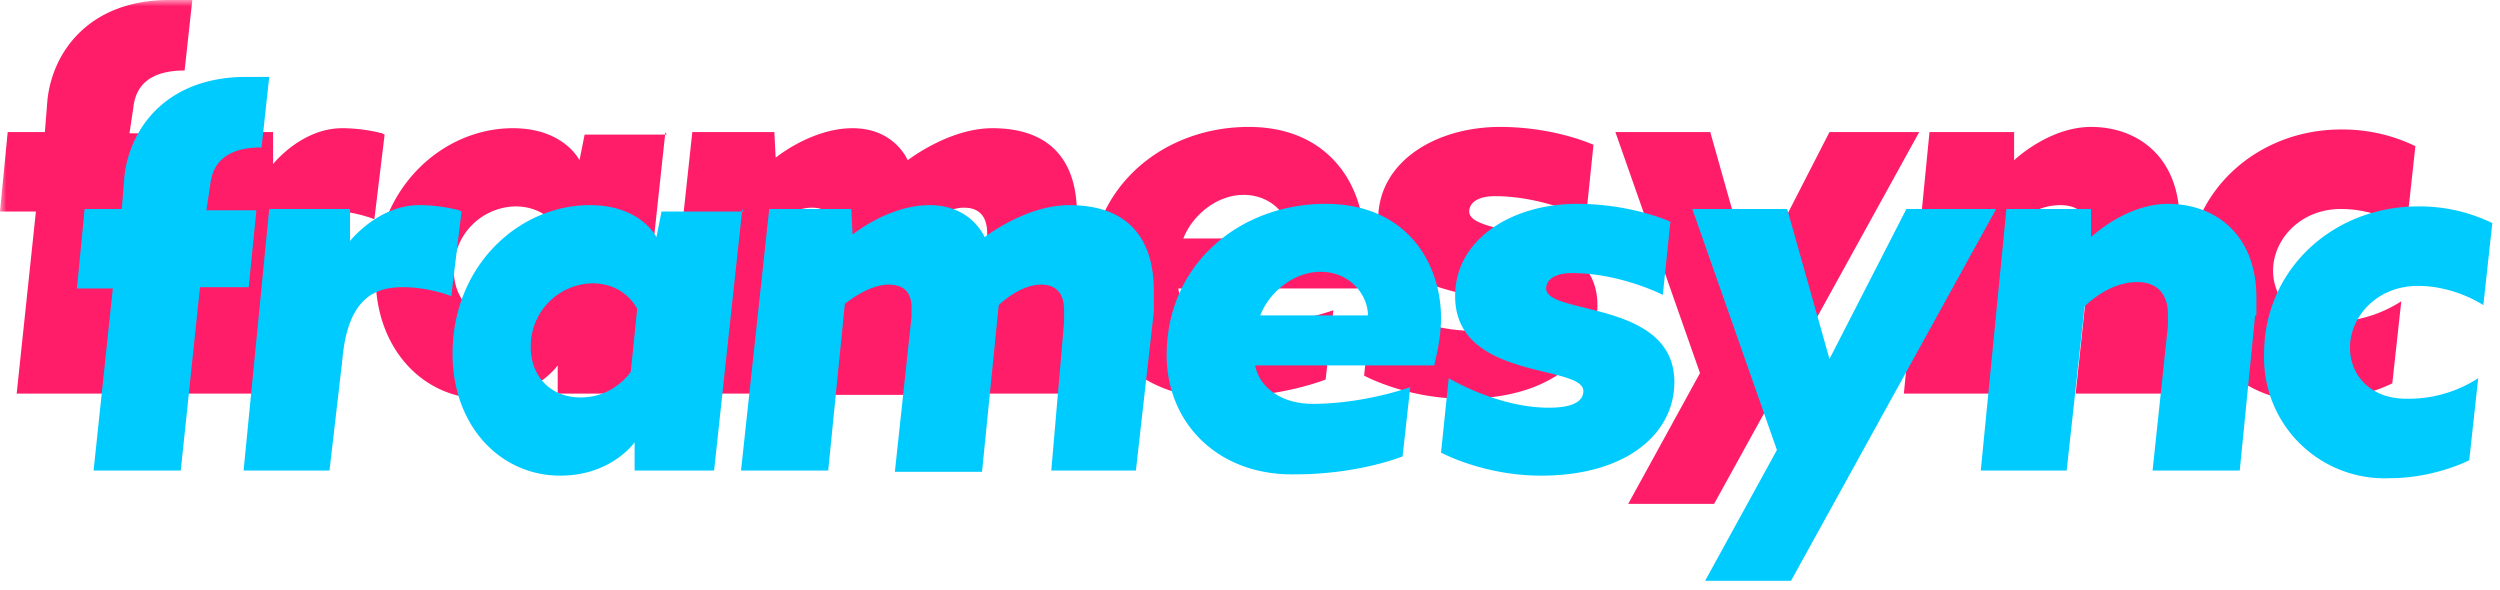 <svg xmlns="http://www.w3.org/2000/svg" xmlns:xlink="http://www.w3.org/1999/xlink" width="195" height="46" version="1.1" viewBox="0 0 195 46"><defs><path id="framesync-path" d="M3 19.5l.6-6.2h2.9l.2-2.5C7.1 7 10 3 16.2 3H18l-.6 5.5c-2.5 0-3.8 1-4 2.9l-.3 2H17l-.6 6h-3.8l-1.5 14.3H4.3l1.5-14.2H3zm30-6l-.8 6.6s-1.7-.7-3.8-.7c-2.3 0-4.3 1-4.7 5.7l-1 8.6H16L18 13.3h6.3v2.5s2.2-2.8 5.4-2.8c1.7 0 3.1.4 3.1.4zm21.9-.2l-2.2 20.4h-6.2v-2.2s-1.8 2.6-5.8 2.6c-4.7 0-8.4-3.9-8.4-9.5C32.3 17.7 37.5 13 43 13c4 0 5.2 2.5 5.2 2.5l.4-2h6.4zm-11.7 5.8a4.9 4.9 0 0 0-4.8 5c0 2.1 1.4 3.9 3.9 3.9 2.6 0 3.9-2 3.9-2l.5-4.9s-.9-2-3.5-2zm17-3.6zm13.6 0S77 13 80.4 13c4.5 0 6.6 2.5 6.6 6.7v1.6l-1.4 12.4H79L80 22.1v-.9c0-1.4-.7-2-1.8-2-1.7 0-3.3 1.6-3.3 1.6l-1.3 13h-6.8l1.3-12.1V21c0-1.2-.6-1.8-1.8-1.8-1.6 0-3.4 1.5-3.4 1.5l-1.3 13h-6.8L57 13.3h6.4l.1 2s2.8-2.3 6-2.3c3.3 0 4.3 2.5 4.3 2.5zm35 10H94.9c.3 1.6 1.9 3 4.5 3 4 0 7.6-1.3 7.6-1.3l-.6 5.4S103 34 98 34C92 34.1 88 30 88 24.7c0-7.1 5.7-11.8 12.4-11.8 6.3 0 9 4.6 9 8.9 0 2-.6 3.7-.5 3.7zm-8.8-7.3c-2.1 0-4 1.6-4.7 3.4h8.4c0-1.6-1.4-3.4-3.7-3.4zm27.3-4l-.6 5.8s-3.3-1.7-7.1-1.7c-1.3 0-2 .5-2 1.2 0 2.1 10 .9 10 7.3 0 4-3.7 7.3-10.4 7.3-4.5 0-7.8-1.8-7.8-1.8l.6-5.8s3.8 2.3 7.8 2.3c1.2 0 2.7-.2 2.7-1.3 0-2.1-10-.8-10-7.4 0-4.5 4.5-7.2 9.5-7.2 4.3 0 7.3 1.4 7.3 1.4zm18.4-.9h7l-16 29H130l5.6-10.2-6.6-18.8h7.4l3.3 11.7 6-11.7zm27.2 8.3l-1.2 12.1h-6.8l1.2-11.3v-.9c0-1.4-.7-2.5-2.4-2.5-2.3 0-4.1 1.9-4.1 1.9l-1.4 12.8h-6.7l2-20.4h6.6v2.2s2.7-2.6 6-2.6c3.7 0 6.9 2.4 6.9 7.3v1.4zm18.5-7.2l-.7 6.4s-2.2-1.5-5.1-1.5c-3.2 0-5.3 2.4-5.3 4.8 0 2.2 1.6 4 4.4 4a10 10 0 0 0 5.6-1.6l-.7 6.4s-2.7 1.4-6.2 1.4a9.4 9.4 0 0 1-9.8-9.7c0-6.6 5.4-11.5 12-11.5a13 13 0 0 1 5.8 1.3z"/><mask id="framesync-clippath"><rect width="195" height="46" x="0" y="0" fill="#fff"/><use fill="#000" href="#framesync-path"/></mask></defs><g mask="url(#framesync-clippath)"><use fill="#FF1C68" href="#framesync-path" transform="translate(-3, -3)"/><use fill="#00CBFF" href="#framesync-path" transform="translate(3, 3)"/></g></svg>